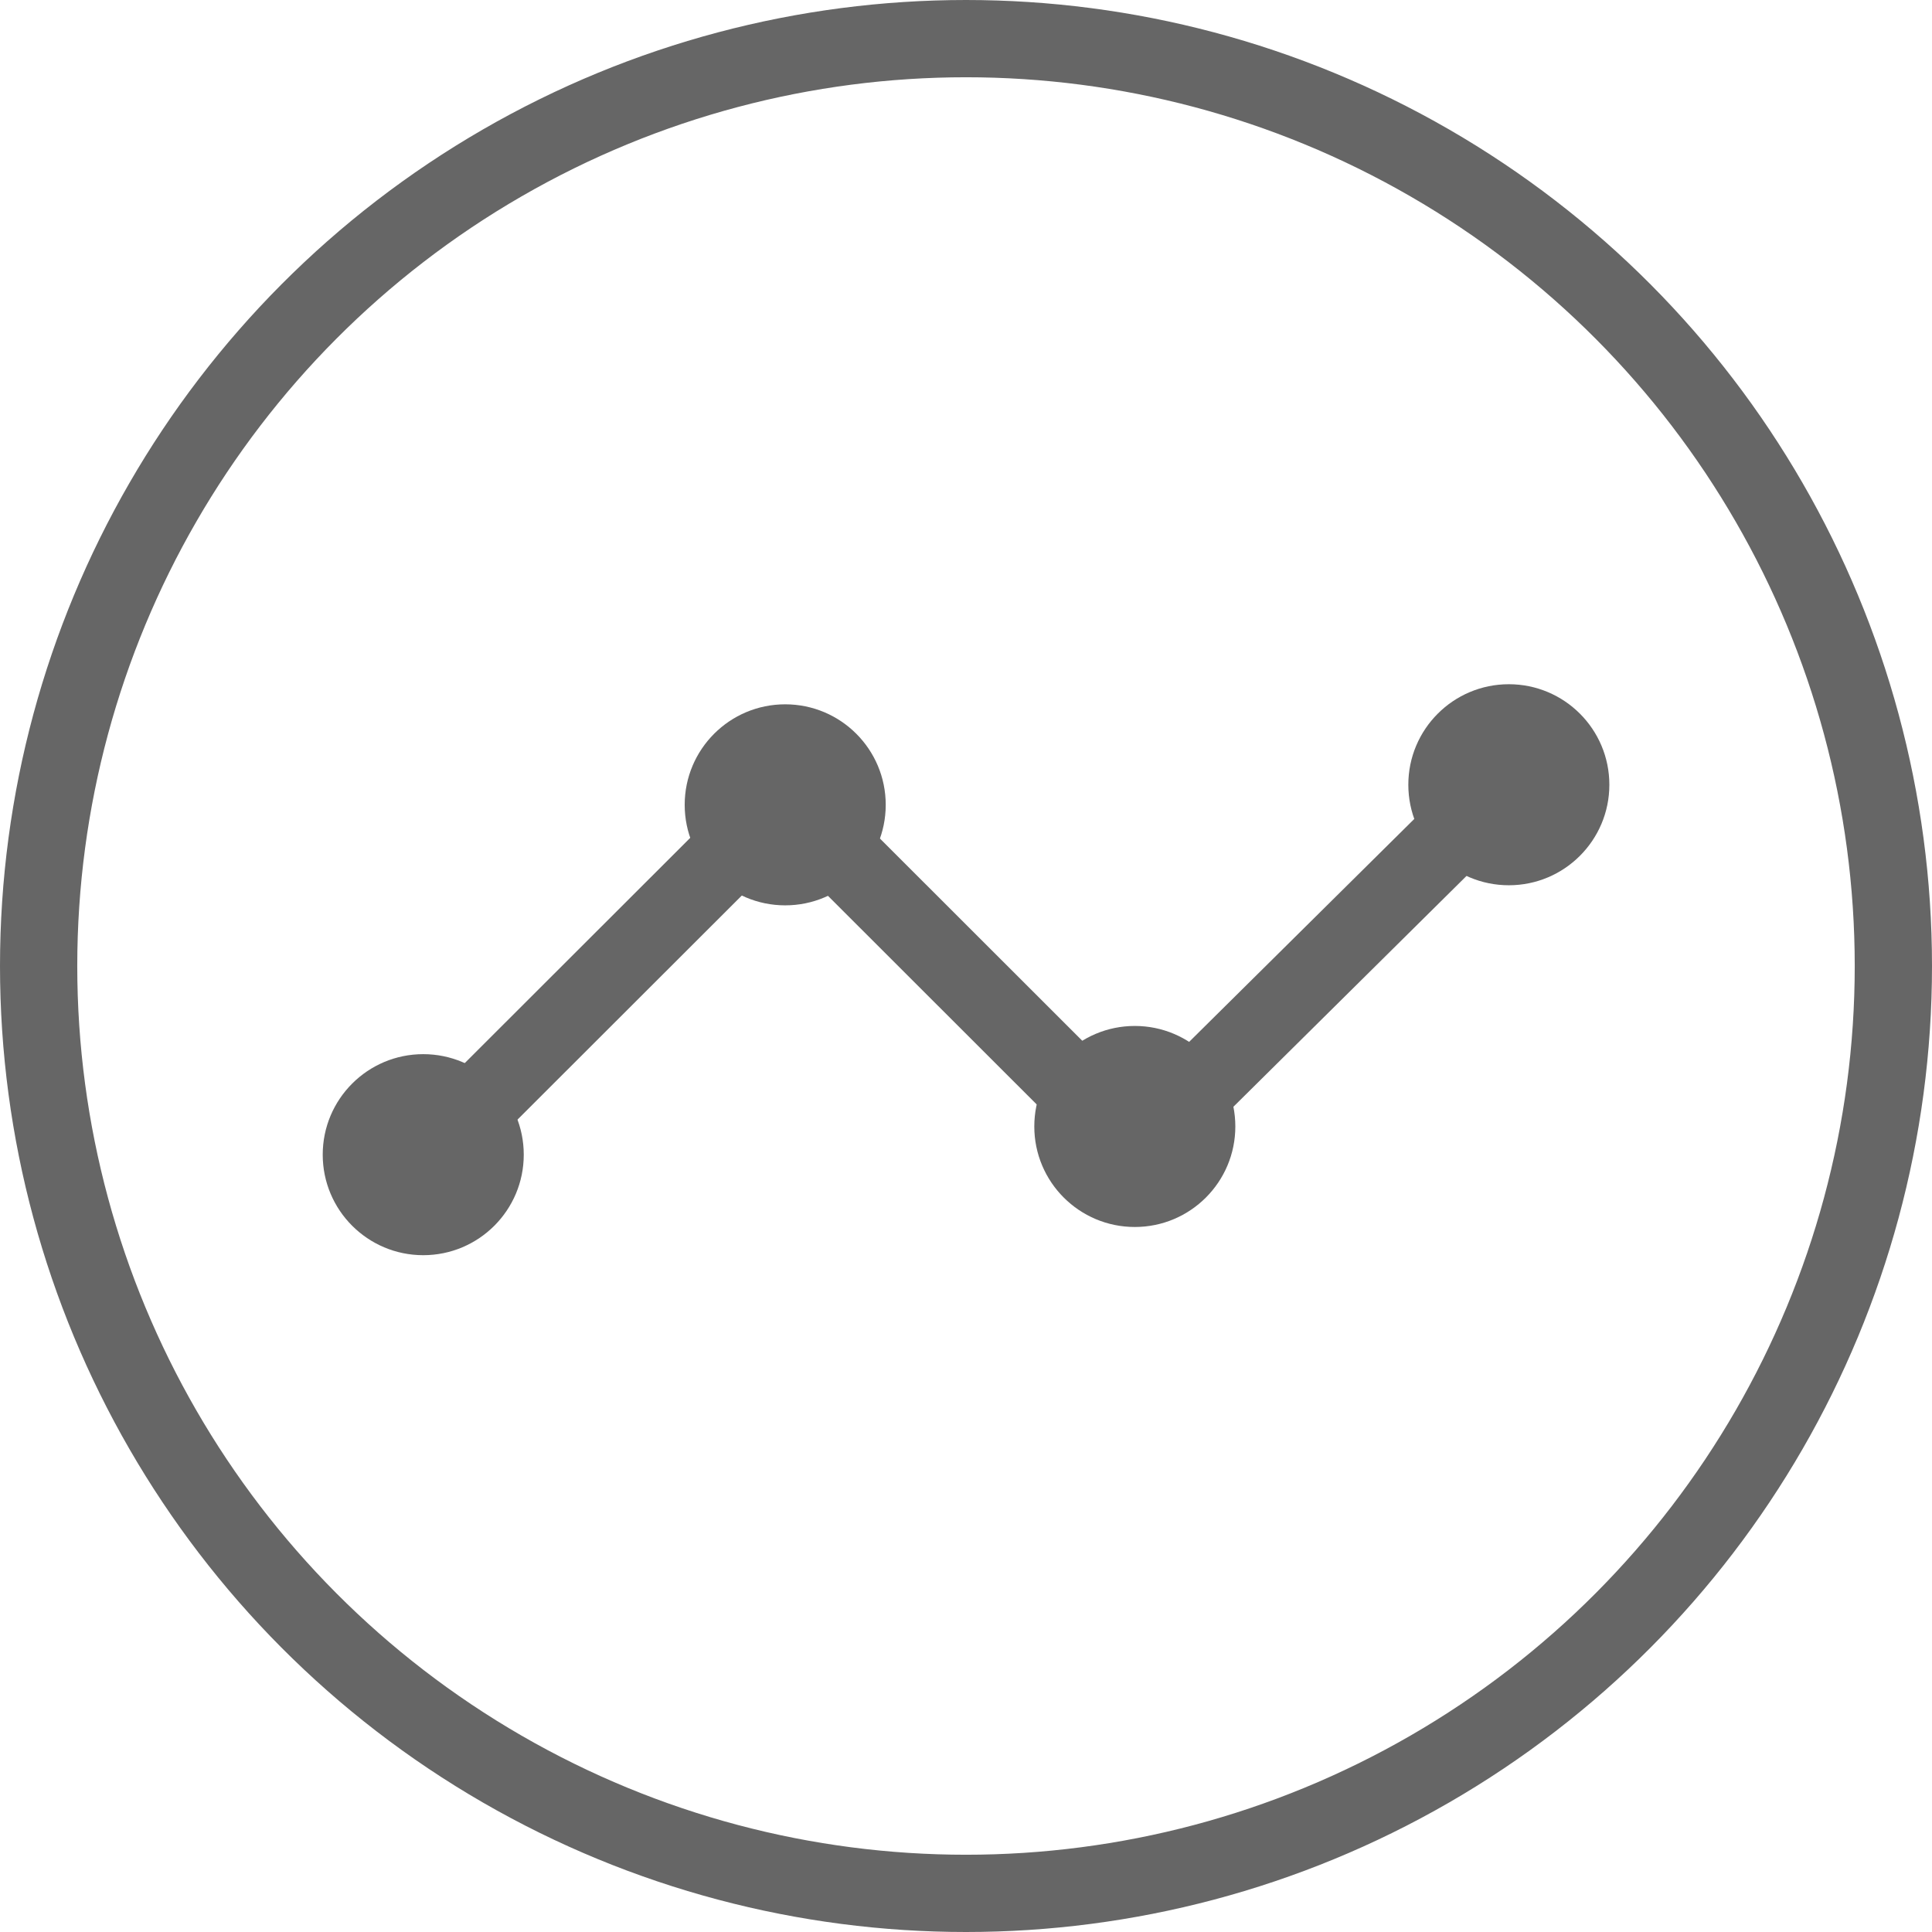 <svg xmlns="http://www.w3.org/2000/svg" id="prefix__sps_round_iconreport_acoustic_darkgrey" width="25.006" height="25.006" viewBox="0 0 25.006 25.006">
    <defs>
        <style>
            .prefix__cls-1{fill:none;stroke:#666}.prefix__cls-2{fill:#666}
        </style>
    </defs>
    <g id="prefix__Group_358" data-name="Group 358" transform="translate(4.177 8.856)">
        <path id="prefix__Path_163" d="M-19828.545 13190.653l4.705-4.7 4.545 4.542 5-4.951" class="prefix__cls-1" data-name="Path 163" transform="translate(19829.82 -13184.48)"/>
        <circle id="prefix__Ellipse_52" cx="1.301" cy="1.301" r="1.301" class="prefix__cls-2" data-name="Ellipse 52" transform="translate(0 4.788)"/>
        <circle id="prefix__Ellipse_53" cx="1.301" cy="1.301" r="1.301" class="prefix__cls-2" data-name="Ellipse 53" transform="translate(4.685 .26)"/>
        <circle id="prefix__Ellipse_54" cx="1.301" cy="1.301" r="1.301" class="prefix__cls-2" data-name="Ellipse 54" transform="translate(9.21 4.423)"/>
        <circle id="prefix__Ellipse_55" cx="1.301" cy="1.301" r="1.301" class="prefix__cls-2" data-name="Ellipse 55" transform="translate(14.051)"/>
    </g>
    <g id="prefix__Ellipse_97" class="prefix__cls-1" data-name="Ellipse 97">
        <circle cx="12.503" cy="12.503" r="12.503" style="stroke:none"/>
        <circle cx="12.503" cy="12.503" r="12.003" style="fill:none"/>
    </g>
</svg>

